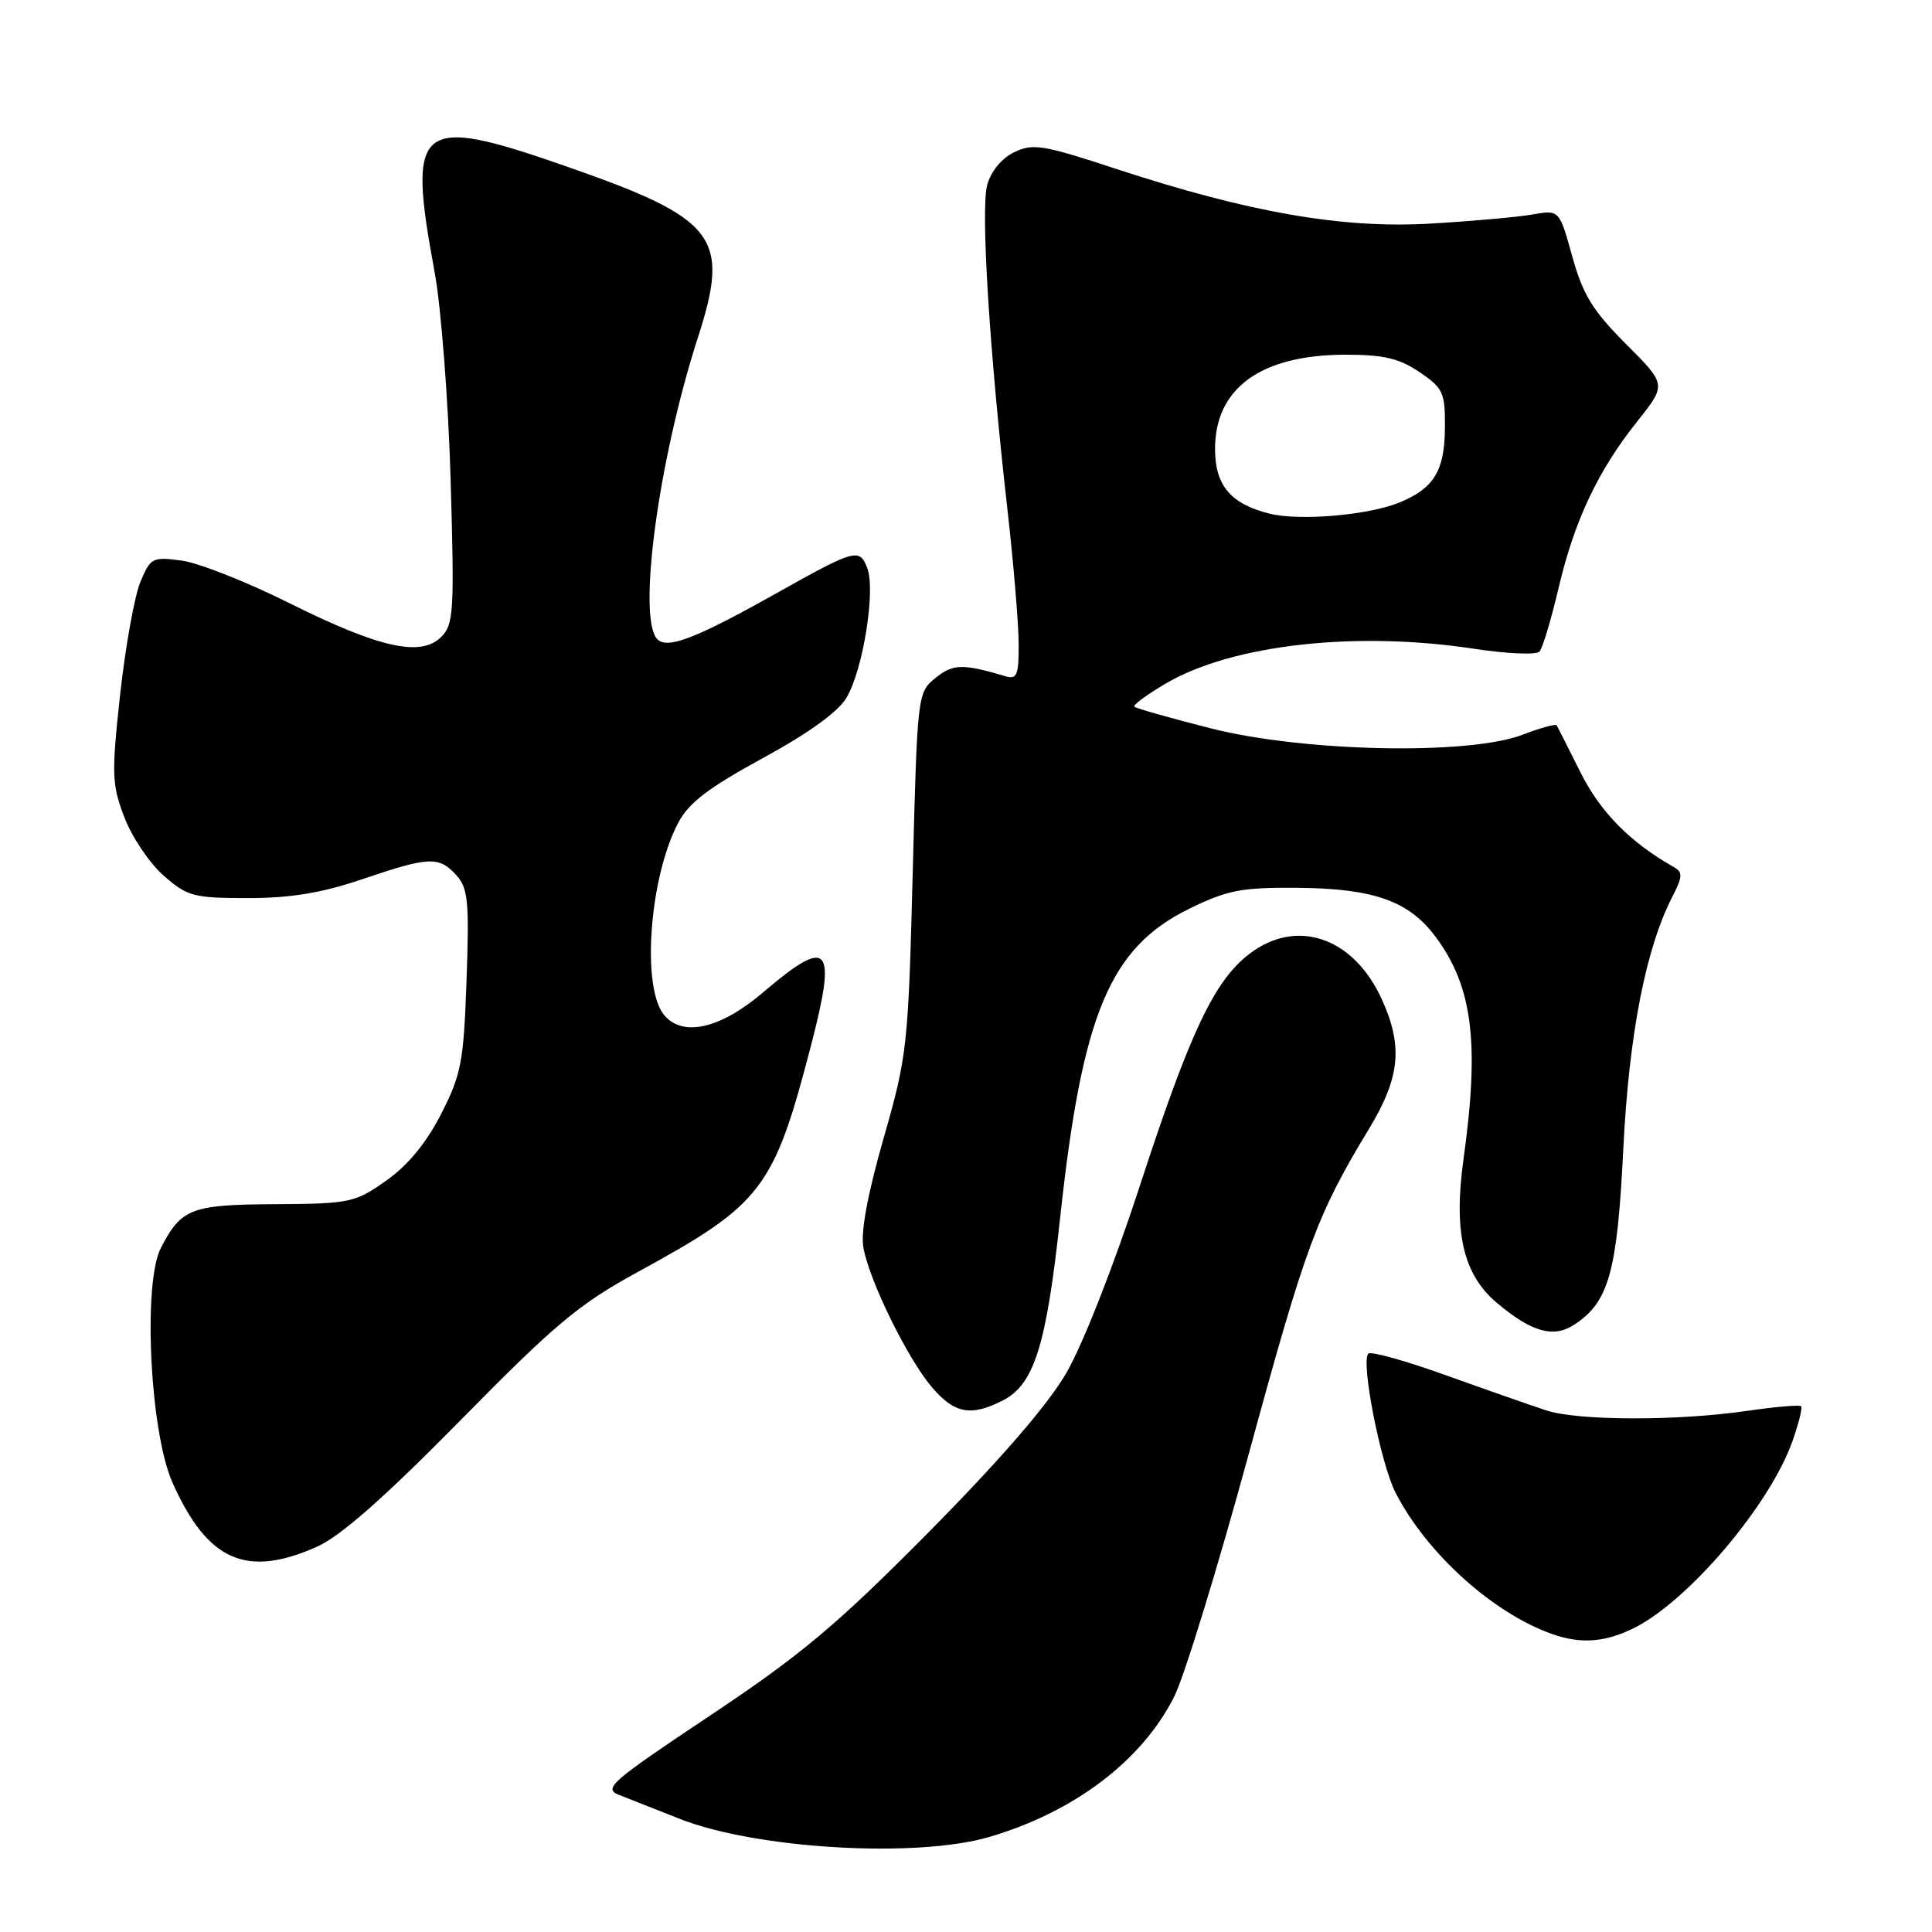 <?xml version="1.0" encoding="UTF-8" standalone="no"?>
<!DOCTYPE svg PUBLIC "-//W3C//DTD SVG 1.1//EN" "http://www.w3.org/Graphics/SVG/1.1/DTD/svg11.dtd" >
<svg xmlns="http://www.w3.org/2000/svg" xmlns:xlink="http://www.w3.org/1999/xlink" version="1.1" viewBox="0 0 256 256">
 <g >
 <path fill="currentColor"
d=" M 131.07 243.41 C 142.34 240.10 151.28 233.33 155.57 224.85 C 156.90 222.25 161.37 207.67 165.52 192.46 C 173.01 165.00 174.50 160.97 181.41 149.56 C 185.52 142.76 185.93 138.64 183.10 132.42 C 179.37 124.20 171.83 121.60 165.57 126.38 C 160.90 129.94 157.69 136.73 151.05 157.08 C 147.58 167.73 143.45 178.23 141.27 181.97 C 138.81 186.19 132.47 193.51 123.00 203.08 C 110.85 215.34 106.17 219.27 94.09 227.32 C 80.81 236.18 79.87 237.00 82.09 237.86 C 83.42 238.38 86.97 239.78 90.00 240.98 C 100.07 244.99 121.38 246.25 131.07 243.41 Z  M 216.50 215.73 C 223.74 212.13 234.53 199.41 237.51 190.96 C 238.34 188.61 238.86 186.53 238.66 186.33 C 238.46 186.13 235.19 186.41 231.40 186.96 C 222.18 188.30 209.10 188.26 204.90 186.89 C 203.03 186.28 197.09 184.20 191.71 182.27 C 186.32 180.33 181.64 179.02 181.31 179.36 C 180.28 180.39 182.94 193.96 184.94 197.84 C 189.08 205.87 197.88 213.79 205.70 216.53 C 209.48 217.86 212.69 217.62 216.50 215.73 Z  M 42.00 204.95 C 45.12 203.56 50.93 198.44 61.00 188.21 C 73.55 175.45 76.71 172.80 84.50 168.55 C 101.01 159.54 102.52 157.57 107.46 138.54 C 110.93 125.20 109.87 124.02 101.11 131.50 C 95.46 136.32 90.46 137.46 88.00 134.50 C 84.99 130.87 86.03 116.42 89.82 109.11 C 91.23 106.40 93.77 104.44 101.07 100.46 C 107.19 97.12 111.09 94.31 112.19 92.41 C 114.37 88.68 116.04 78.22 114.92 75.28 C 113.90 72.59 113.30 72.76 102.97 78.56 C 92.23 84.59 88.45 86.05 87.11 84.71 C 84.41 82.01 87.23 60.99 92.46 44.77 C 96.80 31.36 94.99 29.00 74.96 22.02 C 55.30 15.16 53.92 16.27 57.58 36.00 C 58.45 40.68 59.40 53.05 59.71 63.55 C 60.22 81.01 60.12 82.74 58.46 84.40 C 55.77 87.09 50.25 85.86 38.33 79.91 C 32.74 77.12 26.33 74.59 24.08 74.28 C 20.20 73.76 19.94 73.90 18.60 77.12 C 17.82 78.98 16.62 85.68 15.92 92.02 C 14.77 102.58 14.81 103.94 16.48 108.30 C 17.47 110.91 19.82 114.39 21.68 116.02 C 24.82 118.78 25.64 119.00 32.86 119.00 C 38.54 119.00 42.64 118.32 48.00 116.50 C 56.86 113.49 58.17 113.43 60.47 115.97 C 62.02 117.68 62.19 119.45 61.82 129.89 C 61.44 140.71 61.12 142.39 58.44 147.63 C 56.47 151.48 54.02 154.44 51.15 156.46 C 47.03 159.36 46.34 159.50 36.50 159.56 C 25.32 159.62 24.03 160.11 21.32 165.35 C 18.90 170.02 19.88 189.82 22.86 196.46 C 27.50 206.85 32.63 209.12 42.00 204.95 Z  M 132.93 185.54 C 137.04 183.41 138.65 178.27 140.47 161.40 C 143.40 134.28 147.05 125.57 157.63 120.39 C 162.66 117.93 164.52 117.58 171.95 117.64 C 182.04 117.73 186.69 119.38 190.23 124.14 C 195.14 130.75 196.07 138.17 193.92 153.61 C 192.58 163.26 193.88 168.88 198.33 172.63 C 202.97 176.53 205.84 177.33 208.61 175.52 C 213.18 172.53 214.29 168.53 215.09 152.33 C 215.84 137.10 218.07 125.63 221.63 118.75 C 222.94 116.22 222.98 115.56 221.85 114.93 C 216.02 111.63 212.07 107.63 209.44 102.38 C 207.82 99.15 206.40 96.32 206.27 96.11 C 206.15 95.89 204.11 96.45 201.74 97.36 C 194.59 100.09 172.80 99.64 160.48 96.52 C 155.11 95.16 150.53 93.86 150.31 93.64 C 150.09 93.42 151.97 92.04 154.49 90.56 C 163.28 85.41 179.64 83.57 195.36 85.97 C 199.69 86.63 203.57 86.80 203.99 86.34 C 204.40 85.88 205.53 82.12 206.50 78.00 C 208.60 69.02 211.71 62.40 216.95 55.83 C 220.83 50.96 220.83 50.96 215.44 45.57 C 211.05 41.18 209.74 39.05 208.34 34.00 C 206.62 27.80 206.62 27.80 203.06 28.42 C 201.10 28.77 195.00 29.31 189.50 29.63 C 177.81 30.31 165.43 28.14 147.81 22.35 C 138.21 19.19 136.84 18.97 134.38 20.17 C 132.74 20.96 131.30 22.71 130.81 24.50 C 129.93 27.72 131.10 46.46 133.49 67.50 C 134.30 74.65 134.97 82.67 134.98 85.32 C 135.00 89.44 134.75 90.06 133.25 89.61 C 127.54 87.92 126.28 87.95 123.96 89.83 C 121.57 91.77 121.55 91.97 120.94 115.64 C 120.35 138.65 120.21 139.91 117.07 150.86 C 114.94 158.32 114.02 163.30 114.41 165.36 C 115.25 169.83 120.21 179.92 123.43 183.75 C 126.45 187.33 128.66 187.74 132.93 185.54 Z  M 168.21 68.06 C 163.06 66.77 161.00 64.32 161.00 59.48 C 161.00 51.41 167.11 47.00 178.32 47.00 C 183.34 47.00 185.43 47.49 188.10 49.31 C 191.23 51.43 191.50 52.02 191.46 56.70 C 191.42 62.36 190.02 64.68 185.50 66.56 C 181.41 68.26 172.21 69.06 168.21 68.06 Z "/>
</g>
</svg>